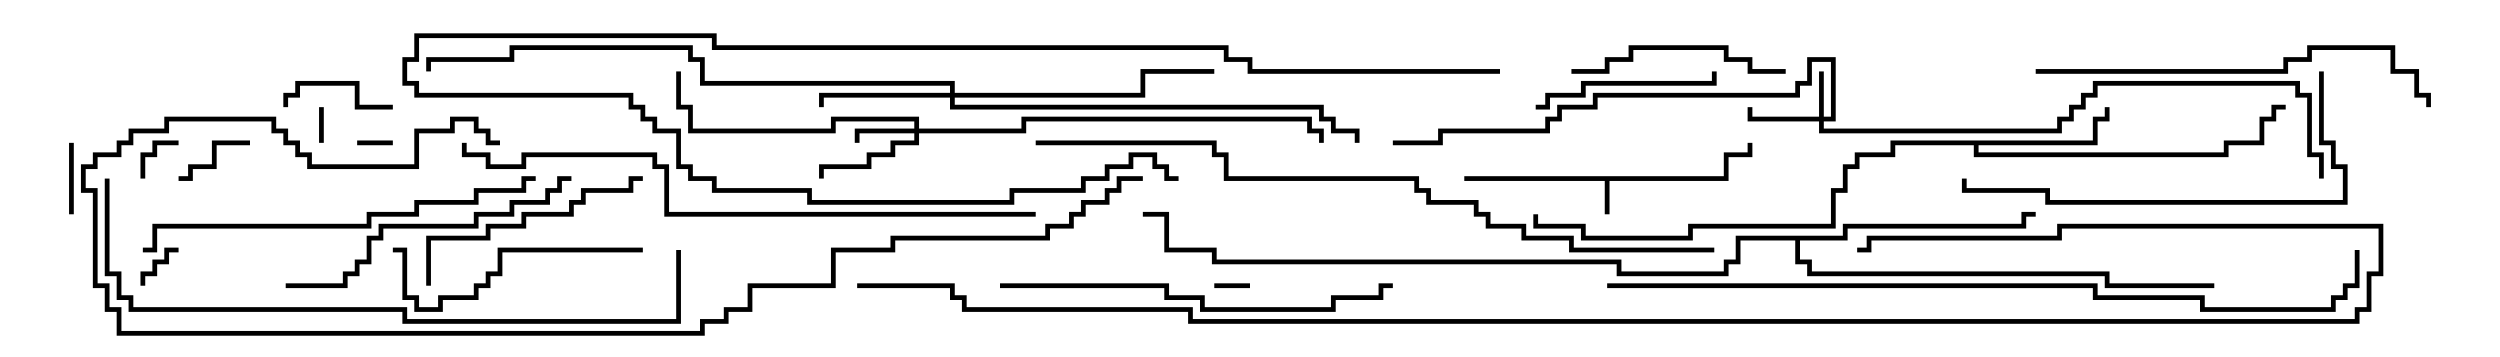 <svg version="1.1" width="105" height="15" xmlns="http://www.w3.org/2000/svg"><path d="M72.4,7.4L72.4,6.4L73.4,6.4L73.4,6L73.6,6L73.6,6.6L72.6,6.6L72.6,7.6L67.6,7.6L67.6,9L67.4,9L67.4,7.6L61.5,7.6L61.5,7.4z" stroke="none"/><path d="M87.9,5.9L87.9,4.9L88.4,4.9L88.4,4.5L88.6,4.5L88.6,5.1L88.1,5.1L88.1,6.1L83.1,6.1L83.1,6.4L93.4,6.4L93.4,5.9L94.9,5.9L94.9,4.9L95.4,4.9L95.4,4.4L96,4.4L96,4.6L95.6,4.6L95.6,5.1L95.1,5.1L95.1,6.1L93.6,6.1L93.6,6.6L82.9,6.6L82.9,6.1L79.6,6.1L79.6,6.6L78.1,6.6L78.1,7.1L77.6,7.1L77.6,8.1L77.1,8.1L77.1,9.6L71.1,9.6L71.1,10.1L66.4,10.1L66.4,9.6L64.4,9.6L64.4,9L64.6,9L64.6,9.4L66.6,9.4L66.6,9.9L70.9,9.9L70.9,9.4L76.9,9.4L76.9,7.9L77.4,7.9L77.4,6.9L77.9,6.9L77.9,6.4L79.4,6.4L79.4,5.9z" stroke="none"/><path d="M77.4,9.9L77.4,9.4L84.9,9.4L84.9,8.9L85.5,8.9L85.5,9.1L85.1,9.1L85.1,9.6L77.6,9.6L77.6,10.1L75.6,10.1L75.6,10.9L76.1,10.9L76.1,11.4L88.6,11.4L88.6,11.9L93,11.9L93,12.1L88.4,12.1L88.4,11.6L75.9,11.6L75.9,11.1L75.4,11.1L75.4,10.1L73.1,10.1L73.1,11.1L72.6,11.1L72.6,11.6L67.9,11.6L67.9,11.1L50.9,11.1L50.9,10.6L48.9,10.6L48.9,9.1L48,9.1L48,8.9L49.1,8.9L49.1,10.4L51.1,10.4L51.1,10.9L68.1,10.9L68.1,11.4L72.4,11.4L72.4,10.9L72.9,10.9L72.9,9.9z" stroke="none"/><path d="M76.4,4.9L76.4,3L76.6,3L76.6,4.9L76.9,4.9L76.9,2.6L76.1,2.6L76.1,3.6L75.6,3.6L75.6,4.1L67.1,4.1L67.1,4.6L65.6,4.6L65.6,5.1L65.1,5.1L65.1,5.6L60.6,5.6L60.6,6.1L58.5,6.1L58.5,5.9L60.4,5.9L60.4,5.4L64.9,5.4L64.9,4.9L65.4,4.9L65.4,4.4L66.9,4.4L66.9,3.9L75.4,3.9L75.4,3.4L75.9,3.4L75.9,2.4L77.1,2.4L77.1,5.1L76.6,5.1L76.6,5.4L86.4,5.4L86.4,4.9L86.9,4.9L86.9,4.4L87.4,4.4L87.4,3.9L87.9,3.9L87.9,3.4L96.6,3.4L96.6,3.9L97.1,3.9L97.1,6.4L97.6,6.4L97.6,7.5L97.4,7.5L97.4,6.6L96.9,6.6L96.9,4.1L96.4,4.1L96.4,3.6L88.1,3.6L88.1,4.1L87.6,4.1L87.6,4.6L87.1,4.6L87.1,5.1L86.6,5.1L86.6,5.6L76.4,5.6L76.4,5.1L73.4,5.1L73.4,4.5L73.6,4.5L73.6,4.9z" stroke="none"/><path d="M38.4,5.4L38.4,5.1L35.1,5.1L35.1,5.6L28.9,5.6L28.9,4.6L28.4,4.6L28.4,3L28.6,3L28.6,4.4L29.1,4.4L29.1,5.4L34.9,5.4L34.9,4.9L38.6,4.9L38.6,5.4L42.9,5.4L42.9,4.9L55.1,4.9L55.1,5.4L55.6,5.4L55.6,6L55.4,6L55.4,5.6L54.9,5.6L54.9,5.1L43.1,5.1L43.1,5.6L38.6,5.6L38.6,6.1L37.6,6.1L37.6,6.6L36.6,6.6L36.6,7.1L34.6,7.1L34.6,7.5L34.4,7.5L34.4,6.9L36.4,6.9L36.4,6.4L37.4,6.4L37.4,5.9L38.4,5.9L38.4,5.6L36.1,5.6L36.1,6L35.9,6L35.9,5.4z" stroke="none"/><path d="M39.9,3.9L39.9,3.6L29.4,3.6L29.4,2.6L28.9,2.6L28.9,2.1L21.6,2.1L21.6,2.6L18.1,2.6L18.1,3L17.9,3L17.9,2.4L21.4,2.4L21.4,1.9L29.1,1.9L29.1,2.4L29.6,2.4L29.6,3.4L40.1,3.4L40.1,3.9L47.9,3.9L47.9,2.9L51,2.9L51,3.1L48.1,3.1L48.1,4.1L40.1,4.1L40.1,4.4L55.6,4.4L55.6,4.9L56.1,4.9L56.1,5.4L57.1,5.4L57.1,6L56.9,6L56.9,5.6L55.9,5.6L55.9,5.1L55.4,5.1L55.4,4.6L39.9,4.6L39.9,4.1L34.6,4.1L34.6,4.5L34.4,4.5L34.4,3.9z" stroke="none"/><path d="M13.4,4.5L13.6,4.5L13.6,6L13.4,6z" stroke="none"/><path d="M15,6.1L15,5.9L16.5,5.9L16.5,6.1z" stroke="none"/><path d="M52.5,11.9L52.5,12.1L51,12.1L51,11.9z" stroke="none"/><path d="M6.1,12L5.9,12L5.9,11.4L6.4,11.4L6.4,10.9L6.9,10.9L6.9,10.4L7.5,10.4L7.5,10.6L7.1,10.6L7.1,11.1L6.6,11.1L6.6,11.6L6.1,11.6z" stroke="none"/><path d="M6.1,7.5L5.9,7.5L5.9,6.4L6.4,6.4L6.4,5.9L7.5,5.9L7.5,6.1L6.6,6.1L6.6,6.6L6.1,6.6z" stroke="none"/><path d="M2.9,6L3.1,6L3.1,9L2.9,9z" stroke="none"/><path d="M7.5,7.6L7.5,7.4L7.9,7.4L7.9,6.9L8.9,6.9L8.9,5.9L10.5,5.9L10.5,6.1L9.1,6.1L9.1,7.1L8.1,7.1L8.1,7.6z" stroke="none"/><path d="M12.1,4.5L11.9,4.5L11.9,3.9L12.4,3.9L12.4,3.4L15.1,3.4L15.1,4.4L16.5,4.4L16.5,4.6L14.9,4.6L14.9,3.6L12.6,3.6L12.6,4.1L12.1,4.1z" stroke="none"/><path d="M64.5,4.6L64.5,4.4L64.9,4.4L64.9,3.9L66.4,3.9L66.4,3.4L71.9,3.4L71.9,3L72.1,3L72.1,3.6L66.6,3.6L66.6,4.1L65.1,4.1L65.1,4.6z" stroke="none"/><path d="M75,2.9L75,3.1L73.4,3.1L73.4,2.6L72.4,2.6L72.4,2.1L68.6,2.1L68.6,2.6L67.6,2.6L67.6,3.1L66,3.1L66,2.9L67.4,2.9L67.4,2.4L68.4,2.4L68.4,1.9L72.6,1.9L72.6,2.4L73.6,2.4L73.6,2.9z" stroke="none"/><path d="M27,7.4L27,7.6L26.6,7.6L26.6,8.1L24.6,8.1L24.6,8.6L24.1,8.6L24.1,9.1L22.1,9.1L22.1,9.6L20.6,9.6L20.6,10.1L18.1,10.1L18.1,12L17.9,12L17.9,9.9L20.4,9.9L20.4,9.4L21.9,9.4L21.9,8.9L23.9,8.9L23.9,8.4L24.4,8.4L24.4,7.9L26.4,7.9L26.4,7.4z" stroke="none"/><path d="M27,10.4L27,10.6L21.1,10.6L21.1,11.6L20.6,11.6L20.6,12.1L20.1,12.1L20.1,12.6L18.6,12.6L18.6,13.1L17.4,13.1L17.4,12.6L16.9,12.6L16.9,10.6L16.5,10.6L16.5,10.4L17.1,10.4L17.1,12.4L17.6,12.4L17.6,12.9L18.4,12.9L18.4,12.4L19.9,12.4L19.9,11.9L20.4,11.9L20.4,11.4L20.9,11.4L20.9,10.4z" stroke="none"/><path d="M12,12.1L12,11.9L14.4,11.9L14.4,11.4L14.9,11.4L14.9,10.9L15.4,10.9L15.4,9.9L15.9,9.9L15.9,9.4L19.9,9.4L19.9,8.9L21.4,8.9L21.4,8.4L22.9,8.4L22.9,7.9L23.4,7.9L23.4,7.4L24,7.4L24,7.6L23.6,7.6L23.6,8.1L23.1,8.1L23.1,8.6L21.6,8.6L21.6,9.1L20.1,9.1L20.1,9.6L16.1,9.6L16.1,10.1L15.6,10.1L15.6,11.1L15.1,11.1L15.1,11.6L14.6,11.6L14.6,12.1z" stroke="none"/><path d="M63,2.9L63,3.1L52.4,3.1L52.4,2.6L51.4,2.6L51.4,2.1L29.9,2.1L29.9,1.6L17.6,1.6L17.6,2.6L17.1,2.6L17.1,3.4L17.6,3.4L17.6,3.9L26.6,3.9L26.6,4.4L27.1,4.4L27.1,4.9L27.6,4.9L27.6,5.4L28.6,5.4L28.6,6.9L29.1,6.9L29.1,7.4L30.1,7.4L30.1,7.9L34.1,7.9L34.1,8.4L42.4,8.4L42.4,7.9L45.4,7.9L45.4,7.4L46.4,7.4L46.4,6.9L47.4,6.9L47.4,6.4L48.6,6.4L48.6,6.9L49.1,6.9L49.1,7.4L49.5,7.4L49.5,7.6L48.9,7.6L48.9,7.1L48.4,7.1L48.4,6.6L47.6,6.6L47.6,7.1L46.6,7.1L46.6,7.6L45.6,7.6L45.6,8.1L42.6,8.1L42.6,8.6L33.9,8.6L33.9,8.1L29.9,8.1L29.9,7.6L28.9,7.6L28.9,7.1L28.4,7.1L28.4,5.6L27.4,5.6L27.4,5.1L26.9,5.1L26.9,4.6L26.4,4.6L26.4,4.1L17.4,4.1L17.4,3.6L16.9,3.6L16.9,2.4L17.4,2.4L17.4,1.4L30.1,1.4L30.1,1.9L51.6,1.9L51.6,2.4L52.6,2.4L52.6,2.9z" stroke="none"/><path d="M97.4,3L97.6,3L97.6,5.9L98.1,5.9L98.1,6.9L98.6,6.9L98.6,8.6L85.9,8.6L85.9,8.1L82.4,8.1L82.4,7.5L82.6,7.5L82.6,7.9L86.1,7.9L86.1,8.4L98.4,8.4L98.4,7.1L97.9,7.1L97.9,6.1L97.4,6.1z" stroke="none"/><path d="M42,12.1L42,11.9L49.1,11.9L49.1,12.4L50.6,12.4L50.6,12.9L55.9,12.9L55.9,12.4L57.9,12.4L57.9,11.9L58.5,11.9L58.5,12.1L58.1,12.1L58.1,12.6L56.1,12.6L56.1,13.1L50.4,13.1L50.4,12.6L48.9,12.6L48.9,12.1z" stroke="none"/><path d="M85.5,3.1L85.5,2.9L95.9,2.9L95.9,2.4L96.9,2.4L96.9,1.9L100.6,1.9L100.6,2.9L101.6,2.9L101.6,3.9L102.1,3.9L102.1,4.5L101.9,4.5L101.9,4.1L101.4,4.1L101.4,3.1L100.4,3.1L100.4,2.1L97.1,2.1L97.1,2.6L96.1,2.6L96.1,3.1z" stroke="none"/><path d="M6,10.6L6,10.4L6.4,10.4L6.4,9.4L15.4,9.4L15.4,8.9L17.4,8.9L17.4,8.4L19.9,8.4L19.9,7.9L21.9,7.9L21.9,7.4L22.5,7.4L22.5,7.6L22.1,7.6L22.1,8.1L20.1,8.1L20.1,8.6L17.6,8.6L17.6,9.1L15.6,9.1L15.6,9.6L6.6,9.6L6.6,10.6z" stroke="none"/><path d="M43.5,8.9L43.5,9.1L27.9,9.1L27.9,7.1L27.4,7.1L27.4,6.6L22.1,6.6L22.1,7.1L20.4,7.1L20.4,6.6L19.4,6.6L19.4,6L19.6,6L19.6,6.4L20.6,6.4L20.6,6.9L21.9,6.9L21.9,6.4L27.6,6.4L27.6,6.9L28.1,6.9L28.1,8.9z" stroke="none"/><path d="M4.4,7.5L4.6,7.5L4.6,11.4L5.1,11.4L5.1,12.4L5.6,12.4L5.6,12.9L17.1,12.9L17.1,13.4L28.4,13.4L28.4,10.5L28.6,10.5L28.6,13.6L16.9,13.6L16.9,13.1L5.4,13.1L5.4,12.6L4.9,12.6L4.9,11.6L4.4,11.6z" stroke="none"/><path d="M48,7.4L48,7.6L47.1,7.6L47.1,8.1L46.6,8.1L46.6,8.6L45.6,8.6L45.6,9.1L45.1,9.1L45.1,9.6L44.1,9.6L44.1,10.1L37.6,10.1L37.6,10.6L35.1,10.6L35.1,12.1L31.6,12.1L31.6,13.1L30.6,13.1L30.6,13.6L29.6,13.6L29.6,14.1L4.9,14.1L4.9,13.1L4.4,13.1L4.4,12.1L3.9,12.1L3.9,8.1L3.4,8.1L3.4,6.9L3.9,6.9L3.9,6.4L4.9,6.4L4.9,5.9L5.4,5.9L5.4,5.4L6.9,5.4L6.9,4.9L11.6,4.9L11.6,5.4L12.1,5.4L12.1,5.9L12.6,5.9L12.6,6.4L13.1,6.4L13.1,6.9L17.4,6.9L17.4,5.4L18.9,5.4L18.9,4.9L20.1,4.9L20.1,5.4L20.6,5.4L20.6,5.9L21,5.9L21,6.1L20.4,6.1L20.4,5.6L19.9,5.6L19.9,5.1L19.1,5.1L19.1,5.6L17.6,5.6L17.6,7.1L12.9,7.1L12.9,6.6L12.4,6.6L12.4,6.1L11.9,6.1L11.9,5.6L11.4,5.6L11.4,5.1L7.1,5.1L7.1,5.6L5.6,5.6L5.6,6.1L5.1,6.1L5.1,6.6L4.1,6.6L4.1,7.1L3.6,7.1L3.6,7.9L4.1,7.9L4.1,11.9L4.6,11.9L4.6,12.9L5.1,12.9L5.1,13.9L29.4,13.9L29.4,13.4L30.4,13.4L30.4,12.9L31.4,12.9L31.4,11.9L34.9,11.9L34.9,10.4L37.4,10.4L37.4,9.9L43.9,9.9L43.9,9.4L44.9,9.4L44.9,8.9L45.4,8.9L45.4,8.4L46.4,8.4L46.4,7.9L46.9,7.9L46.9,7.4z" stroke="none"/><path d="M43.5,6.1L43.5,5.9L51.1,5.9L51.1,6.4L51.6,6.4L51.6,7.4L59.6,7.4L59.6,7.9L60.1,7.9L60.1,8.4L62.1,8.4L62.1,8.9L62.6,8.9L62.6,9.4L64.1,9.4L64.1,9.9L66.1,9.9L66.1,10.4L72,10.4L72,10.6L65.9,10.6L65.9,10.1L63.9,10.1L63.9,9.6L62.4,9.6L62.4,9.1L61.9,9.1L61.9,8.6L59.9,8.6L59.9,8.1L59.4,8.1L59.4,7.6L51.4,7.6L51.4,6.6L50.9,6.6L50.9,6.1z" stroke="none"/><path d="M67.5,12.1L67.5,11.9L88.1,11.9L88.1,12.4L92.6,12.4L92.6,12.9L97.9,12.9L97.9,12.4L98.4,12.4L98.4,11.9L98.9,11.9L98.9,10.5L99.1,10.5L99.1,12.1L98.6,12.1L98.6,12.6L98.1,12.6L98.1,13.1L92.4,13.1L92.4,12.6L87.9,12.6L87.9,12.1z" stroke="none"/><path d="M36,12.1L36,11.9L40.1,11.9L40.1,12.4L40.6,12.4L40.6,12.9L50.1,12.9L50.1,13.4L98.9,13.4L98.9,12.9L99.4,12.9L99.4,11.4L99.9,11.4L99.9,9.6L86.6,9.6L86.6,10.1L78.6,10.1L78.6,10.6L78,10.6L78,10.4L78.4,10.4L78.4,9.9L86.4,9.9L86.4,9.4L100.1,9.4L100.1,11.6L99.6,11.6L99.6,13.1L99.1,13.1L99.1,13.6L49.9,13.6L49.9,13.1L40.4,13.1L40.4,12.6L39.9,12.6L39.9,12.1z" stroke="none"/></svg>